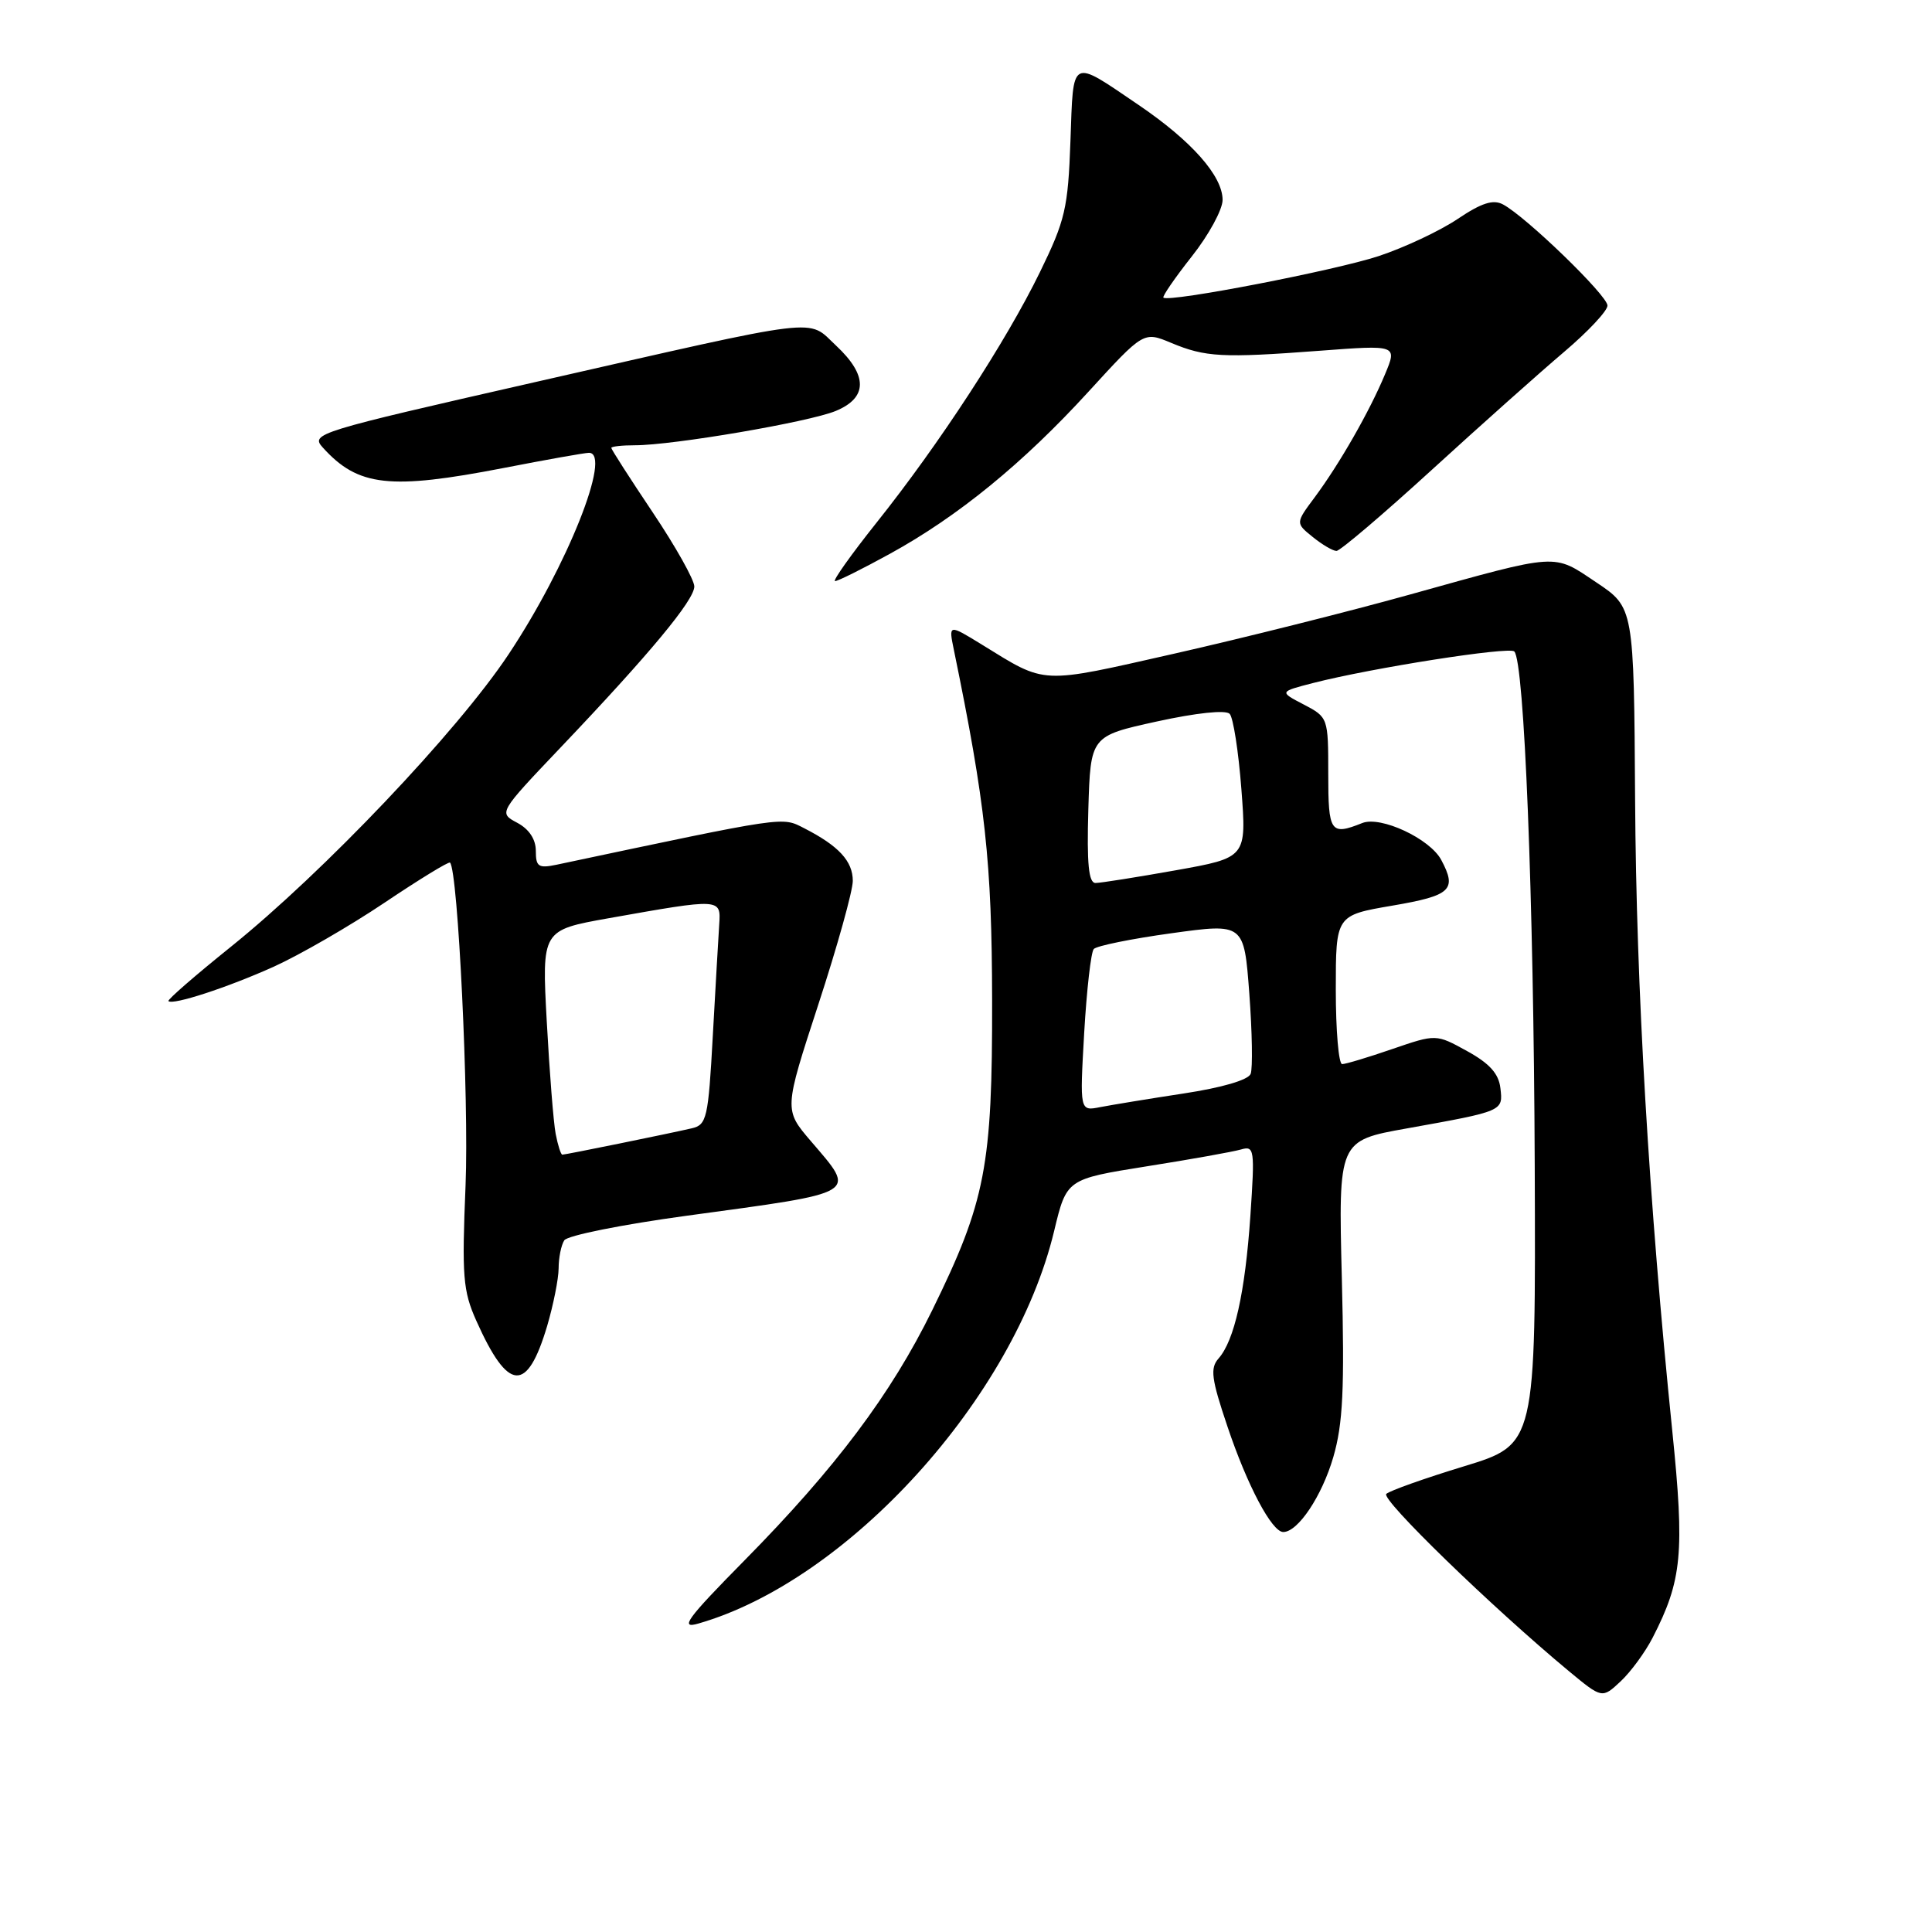<?xml version="1.0" encoding="UTF-8" standalone="no"?>
<!DOCTYPE svg PUBLIC "-//W3C//DTD SVG 1.1//EN" "http://www.w3.org/Graphics/SVG/1.1/DTD/svg11.dtd" >
<svg xmlns="http://www.w3.org/2000/svg" xmlns:xlink="http://www.w3.org/1999/xlink" version="1.1" viewBox="0 0 256 256">
 <g >
 <path fill="currentColor"
d=" M 218.99 216.99 C 222.89 209.40 223.23 205.76 221.59 189.65 C 218.48 159.21 216.81 130.92 216.66 106.00 C 216.50 80.50 216.50 80.50 211.52 77.17 C 205.73 73.30 206.76 73.23 186.82 78.78 C 178.75 81.03 164.71 84.55 155.61 86.61 C 137.64 90.67 138.73 90.73 130.10 85.41 C 125.69 82.70 125.69 82.70 126.39 86.10 C 130.58 106.48 131.43 114.22 131.46 132.50 C 131.50 154.53 130.60 159.19 123.52 173.62 C 118.07 184.73 110.71 194.53 98.67 206.74 C 90.97 214.55 90.02 215.86 92.53 215.13 C 112.41 209.43 134.38 185.19 139.68 163.11 C 141.33 156.24 141.33 156.24 151.91 154.55 C 157.74 153.63 163.36 152.62 164.41 152.32 C 166.22 151.79 166.28 152.24 165.68 161.13 C 164.98 171.31 163.56 177.64 161.46 180.01 C 160.33 181.29 160.51 182.70 162.64 189.01 C 165.26 196.82 168.53 203.00 170.04 203.00 C 171.99 203.00 175.17 198.23 176.67 193.07 C 177.95 188.66 178.17 184.09 177.80 169.38 C 177.34 151.14 177.34 151.14 186.42 149.52 C 199.24 147.22 199.17 147.25 198.81 144.18 C 198.59 142.26 197.36 140.90 194.39 139.27 C 190.29 137.01 190.29 137.01 184.49 139.00 C 181.30 140.10 178.31 141.00 177.84 141.00 C 177.38 141.00 177.00 136.56 177.00 131.14 C 177.00 121.28 177.00 121.28 184.50 120.00 C 192.28 118.67 193.09 117.91 190.97 113.94 C 189.46 111.12 182.94 108.08 180.50 109.06 C 176.29 110.74 176.00 110.31 176.00 102.53 C 176.00 95.11 175.98 95.04 172.75 93.35 C 169.50 91.66 169.50 91.66 174.00 90.50 C 181.80 88.50 199.98 85.65 200.65 86.32 C 201.98 87.65 203.22 118.80 203.36 154.44 C 203.50 191.39 203.50 191.39 194.00 194.29 C 188.78 195.88 184.14 197.53 183.69 197.95 C 182.94 198.66 197.66 212.94 207.89 221.44 C 212.29 225.08 212.29 225.08 214.74 222.79 C 216.09 221.53 218.00 218.92 218.99 216.99 Z  M 72.50 175.70 C 73.32 172.91 74.01 169.48 74.02 168.07 C 74.02 166.66 74.36 164.98 74.77 164.35 C 75.17 163.71 82.47 162.25 91.00 161.09 C 114.13 157.94 113.52 158.31 107.44 151.20 C 103.88 147.04 103.88 147.04 108.44 133.08 C 110.95 125.40 113.00 118.04 113.00 116.72 C 113.00 114.11 111.14 112.09 106.59 109.76 C 103.55 108.21 104.50 108.07 73.75 114.58 C 71.35 115.08 71.00 114.85 71.00 112.75 C 71.00 111.21 70.11 109.86 68.53 109.02 C 66.06 107.70 66.06 107.70 74.28 99.05 C 86.08 86.65 92.00 79.52 92.00 77.71 C 92.00 76.84 89.53 72.43 86.50 67.91 C 83.47 63.39 81.00 59.54 81.00 59.35 C 81.00 59.16 82.41 59.00 84.13 59.00 C 89.18 59.00 107.21 55.92 110.75 54.45 C 114.99 52.69 115.00 49.74 110.79 45.80 C 106.89 42.16 109.66 41.82 70.78 50.66 C 41.86 57.24 41.11 57.47 42.78 59.31 C 47.45 64.47 51.63 64.94 66.79 62.00 C 72.44 60.90 77.50 60.00 78.04 60.00 C 81.14 60.00 75.14 75.06 67.39 86.70 C 60.61 96.91 42.86 115.59 30.56 125.48 C 25.86 129.26 22.15 132.48 22.32 132.65 C 22.89 133.22 30.13 130.86 36.28 128.09 C 39.70 126.54 46.29 122.74 50.91 119.64 C 55.54 116.53 59.46 114.13 59.63 114.30 C 60.69 115.36 62.15 145.77 61.69 157.04 C 61.19 169.13 61.34 171.04 63.12 175.02 C 67.34 184.45 69.84 184.63 72.50 175.70 Z  M 117.92 73.38 C 126.92 68.44 135.57 61.38 144.24 51.89 C 151.54 43.91 151.54 43.91 155.18 45.43 C 159.73 47.33 161.95 47.45 174.83 46.48 C 185.15 45.70 185.15 45.70 183.52 49.60 C 181.47 54.52 177.48 61.49 174.20 65.90 C 171.66 69.31 171.66 69.31 173.94 71.15 C 175.20 72.17 176.61 73.00 177.09 73.00 C 177.57 73.00 183.26 68.16 189.73 62.25 C 196.20 56.34 204.09 49.31 207.25 46.63 C 210.41 43.95 213.00 41.19 213.00 40.49 C 213.00 39.16 202.22 28.72 199.16 27.09 C 197.86 26.39 196.32 26.88 193.15 29.01 C 190.80 30.59 186.10 32.80 182.69 33.93 C 176.96 35.83 154.93 40.09 154.16 39.44 C 153.98 39.29 155.67 36.83 157.91 33.99 C 160.16 31.15 162.00 27.77 162.00 26.49 C 162.00 23.32 157.91 18.69 150.89 13.92 C 141.77 7.73 142.24 7.49 141.84 18.68 C 141.52 27.60 141.15 29.19 137.80 36.05 C 133.31 45.26 124.45 58.85 116.15 69.25 C 112.76 73.51 110.28 77.00 110.65 77.00 C 111.03 77.00 114.30 75.37 117.92 73.38 Z  M 143.66 136.87 C 143.99 131.17 144.56 126.16 144.93 125.75 C 145.30 125.33 149.93 124.39 155.22 123.66 C 164.84 122.33 164.84 122.33 165.54 131.64 C 165.92 136.76 166.00 141.55 165.72 142.29 C 165.41 143.10 161.92 144.12 156.85 144.89 C 152.26 145.59 147.28 146.41 145.78 146.70 C 143.07 147.24 143.07 147.24 143.66 136.87 Z  M 144.21 107.26 C 144.50 97.53 144.50 97.53 153.29 95.60 C 158.55 94.45 162.42 94.04 162.94 94.59 C 163.41 95.09 164.11 99.58 164.49 104.57 C 165.18 113.64 165.18 113.64 155.78 115.32 C 150.61 116.24 145.83 117.00 145.16 117.00 C 144.25 117.00 144.00 114.45 144.21 107.26 Z  M 73.63 150.25 C 73.34 148.74 72.81 142.04 72.45 135.37 C 71.79 123.25 71.79 123.25 80.65 121.67 C 95.58 119.02 95.53 119.02 95.30 122.50 C 95.19 124.15 94.81 130.79 94.45 137.26 C 93.85 148.20 93.65 149.05 91.65 149.51 C 88.54 150.23 74.93 153.00 74.51 153.00 C 74.32 153.00 73.92 151.76 73.63 150.25 Z "/>
</g>
</svg>